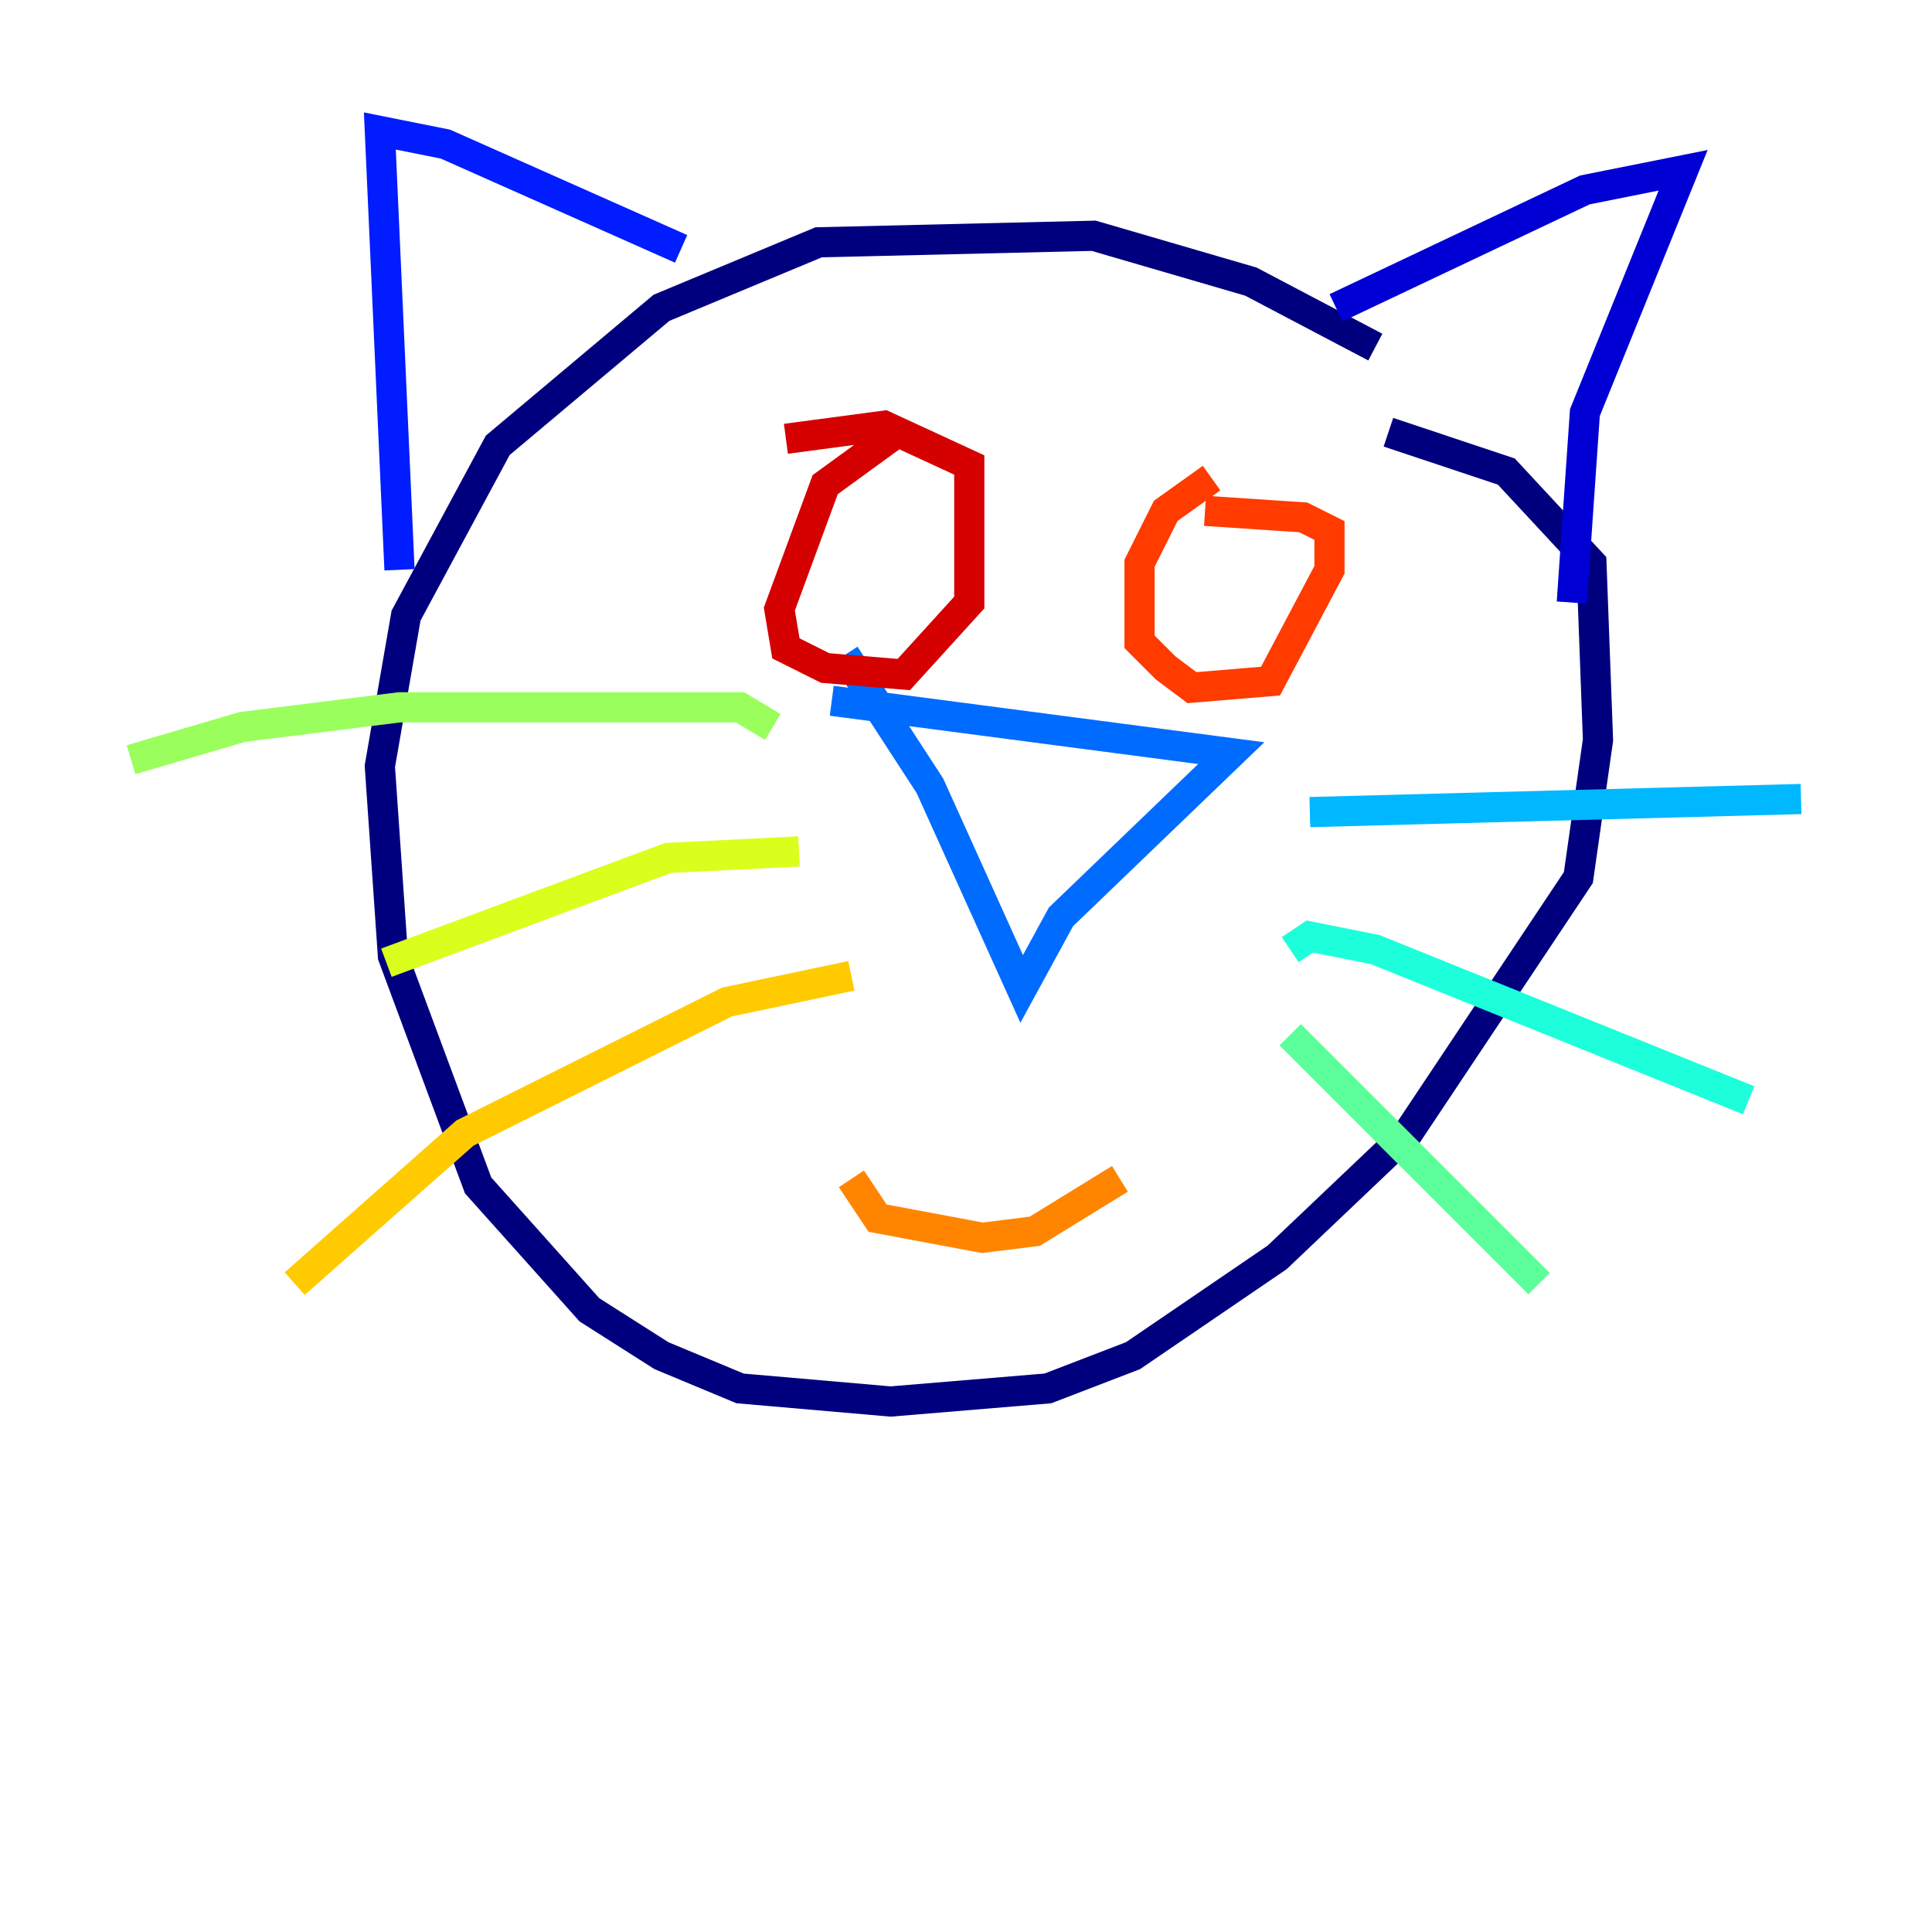 <?xml version="1.0" encoding="utf-8" ?>
<svg baseProfile="tiny" height="128" version="1.2" viewBox="0,0,128,128" width="128" xmlns="http://www.w3.org/2000/svg" xmlns:ev="http://www.w3.org/2001/xml-events" xmlns:xlink="http://www.w3.org/1999/xlink"><defs /><polyline fill="none" points="91.119,22.997 82.875,18.658 72.461,15.62 54.237,16.054 43.824,20.393 32.976,29.505 26.902,40.786 25.166,50.766 26.034,63.349 31.675,78.536 39.051,86.78 43.824,89.817 49.031,91.986 59.01,92.854 69.424,91.986 75.064,89.817 84.61,83.308 93.288,75.064 104.57,58.142 105.871,49.031 105.437,37.315 99.797,31.241 91.986,28.637" stroke="#00007f" stroke-width="2" /><polyline fill="none" points="88.515,20.393 105.003,12.583 111.512,11.281 105.003,27.336 104.136,39.919" stroke="#0000d5" stroke-width="2" /><polyline fill="none" points="45.125,16.488 29.505,9.546 25.166,8.678 26.468,37.749" stroke="#001cff" stroke-width="2" /><polyline fill="none" points="55.105,46.427 81.573,49.898 70.291,60.746 67.688,65.519 61.614,52.068 55.973,43.39" stroke="#006cff" stroke-width="2" /><polyline fill="none" points="86.78,53.803 119.322,52.936" stroke="#00b8ff" stroke-width="2" /><polyline fill="none" points="85.478,62.915 86.78,62.047 91.119,62.915 115.851,72.895" stroke="#1cffda" stroke-width="2" /><polyline fill="none" points="85.478,68.556 101.966,85.044" stroke="#5cff9a" stroke-width="2" /><polyline fill="none" points="51.2,48.163 49.031,46.861 26.468,46.861 16.054,48.163 8.678,50.332" stroke="#9aff5c" stroke-width="2" /><polyline fill="none" points="52.936,56.407 44.258,56.841 25.6,63.783" stroke="#daff1c" stroke-width="2" /><polyline fill="none" points="56.407,64.651 48.163,66.386 30.807,75.064 19.525,85.044" stroke="#ffcb00" stroke-width="2" /><polyline fill="none" points="56.407,78.102 58.142,80.705 65.085,82.007 68.556,81.573 74.197,78.102" stroke="#ff8500" stroke-width="2" /><polyline fill="none" points="80.271,31.675 77.234,33.844 75.498,37.315 75.498,42.522 77.234,44.258 78.969,45.559 84.176,45.125 88.081,37.749 88.081,35.146 86.346,34.278 79.837,33.844" stroke="#ff3b00" stroke-width="2" /><polyline fill="none" points="59.444,28.637 54.671,32.108 51.634,40.352 52.068,42.956 54.671,44.258 59.878,44.691 64.217,39.919 64.217,30.807 58.576,28.203 52.068,29.071" stroke="#d50000" stroke-width="2" /><polyline fill="none" points="95.458,23.864 95.458,23.864" stroke="#7f0000" stroke-width="2" /></svg>